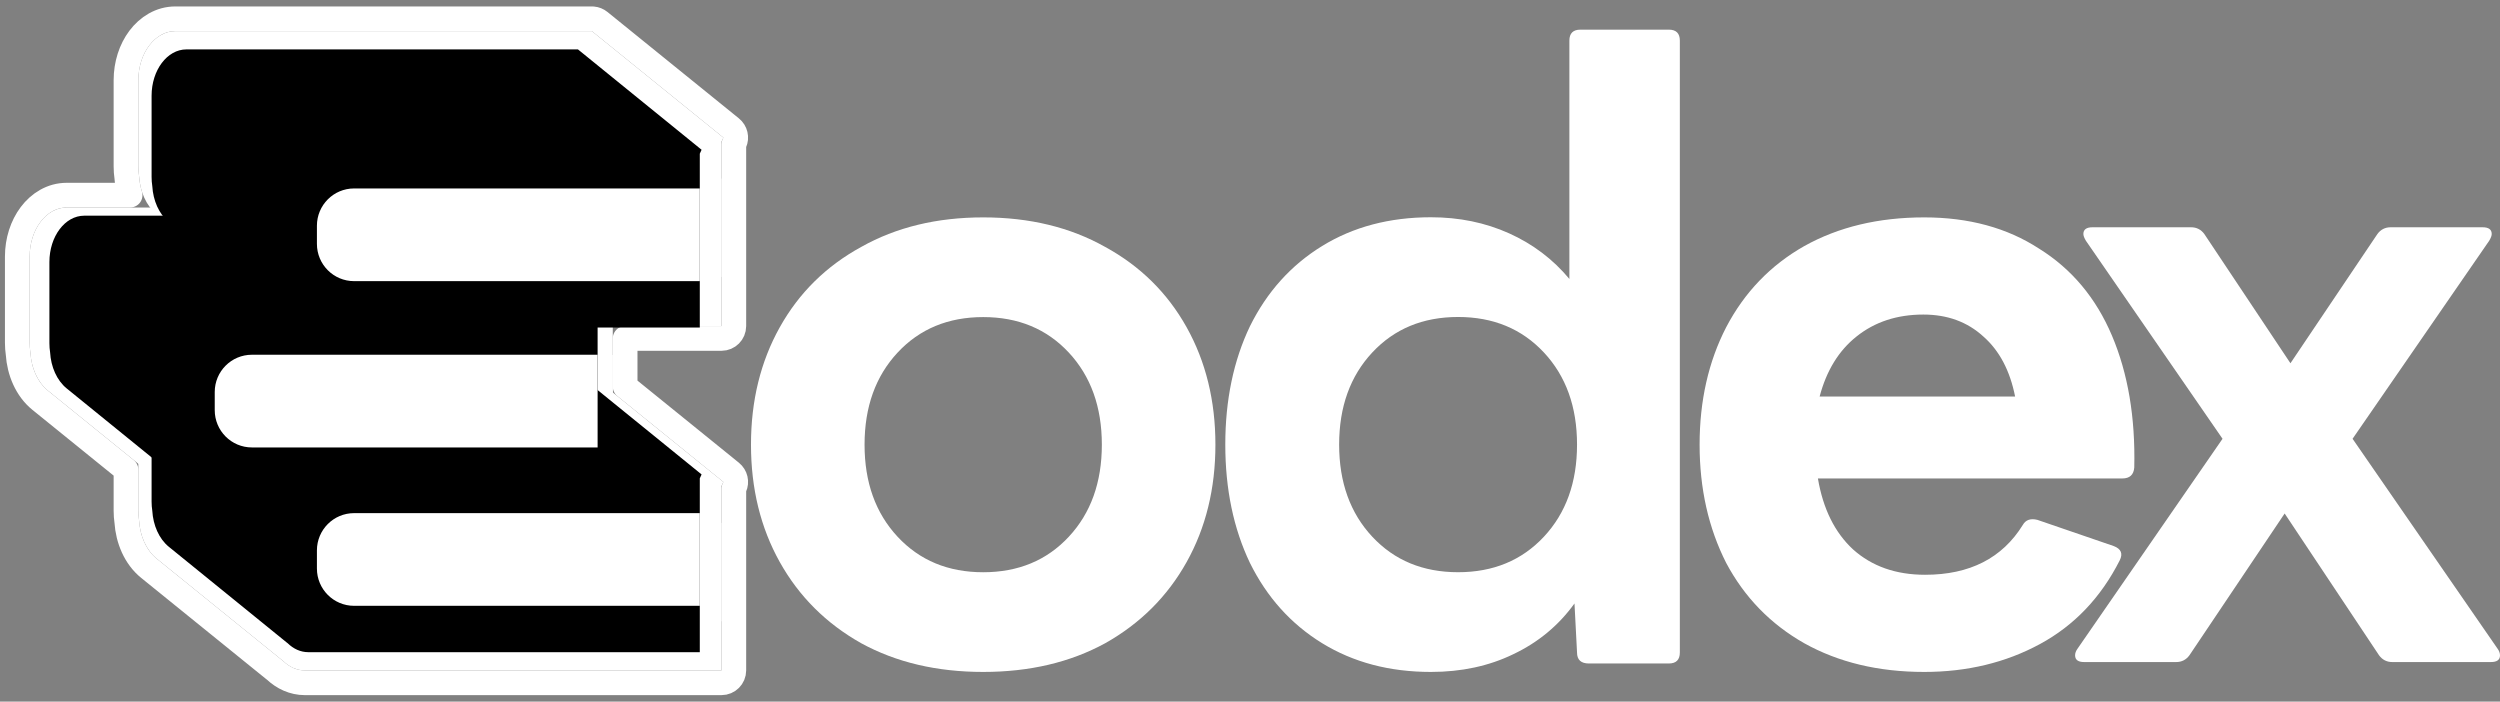 <svg width="253" height="71" viewBox="0 0 253 71" fill="none" xmlns="http://www.w3.org/2000/svg">
<rect x="0" y="0" width="253" height="71" fill="#808080" stroke="none"/>
<path d="M210.922 67C210.307 67 210 66.773 210 66.32C210 66.094 210.084 65.867 210.251 65.641L224.92 44.405L211.09 24.359C210.922 24.076 210.838 23.849 210.838 23.68C210.838 23.227 211.146 23 211.76 23H221.735C222.294 23 222.741 23.227 223.076 23.68L231.793 36.761L240.595 23.68C240.93 23.227 241.377 23 241.936 23H251.24C251.854 23 252.162 23.227 252.162 23.68C252.162 23.849 252.078 24.076 251.91 24.359L238.08 44.405L252.749 65.641C252.916 65.867 253 66.094 253 66.32C253 66.773 252.693 67 252.078 67H242.103C241.544 67 241.097 66.773 240.762 66.32L231.207 51.965L221.567 66.32C221.232 66.773 220.785 67 220.226 67H210.922Z" fill="white"/>
<path d="M194.732 68C190.104 68 186.055 67.031 182.585 65.093C179.172 63.155 176.541 60.447 174.69 56.97C172.897 53.436 172 49.446 172 45C172 40.554 172.897 36.592 174.69 33.115C176.541 29.581 179.172 26.845 182.585 24.907C186.055 22.969 190.104 22 194.732 22C199.243 22 203.119 23.055 206.358 25.164C209.655 27.216 212.113 30.151 213.733 33.97C215.352 37.789 216.104 42.235 215.988 47.309C215.931 48.05 215.526 48.42 214.774 48.42H183.973C184.494 51.498 185.68 53.892 187.53 55.602C189.439 57.312 191.869 58.167 194.818 58.167C199.33 58.167 202.627 56.486 204.709 53.123C204.999 52.61 205.49 52.439 206.184 52.61L213.906 55.26C214.658 55.545 214.861 56.03 214.513 56.714C212.605 60.476 209.915 63.297 206.445 65.178C202.974 67.059 199.07 68 194.732 68ZM194.645 31.833C191.984 31.833 189.728 32.574 187.877 34.056C186.084 35.481 184.841 37.504 184.147 40.126H203.928C203.408 37.504 202.338 35.481 200.718 34.056C199.099 32.574 197.074 31.833 194.645 31.833Z" fill="white"/>
<path d="M144.807 68C140.623 68 136.955 67.031 133.802 65.092C130.649 63.154 128.213 60.445 126.493 56.967C124.831 53.489 124 49.498 124 44.993C124 40.489 124.831 36.498 126.493 33.02C128.213 29.542 130.649 26.833 133.802 24.895C136.955 22.956 140.623 21.987 144.807 21.987C147.674 21.987 150.31 22.529 152.718 23.612C155.125 24.695 157.16 26.235 158.822 28.23V4.112C158.822 3.371 159.195 3 159.94 3H168.882C169.627 3 170 3.371 170 4.112V66.033C170 66.774 169.627 67.145 168.882 67.145H160.8C159.998 67.145 159.596 66.774 159.596 66.033L159.338 61.072C157.733 63.296 155.67 65.007 153.148 66.204C150.683 67.401 147.903 68 144.807 68ZM147.559 57.908C151.113 57.908 154.007 56.711 156.243 54.316C158.479 51.921 159.596 48.814 159.596 44.993C159.596 41.173 158.479 38.066 156.243 35.671C154.007 33.276 151.113 32.079 147.559 32.079C144.005 32.079 141.11 33.276 138.875 35.671C136.639 38.066 135.521 41.173 135.521 44.993C135.521 48.814 136.639 51.921 138.875 54.316C141.11 56.711 144.005 57.908 147.559 57.908Z" fill="white"/>
<path d="M99.5 68C94.811 68 90.695 67.031 87.15 65.093C83.605 63.098 80.86 60.362 78.916 56.885C76.972 53.408 76 49.446 76 45C76 40.554 76.972 36.592 78.916 33.115C80.86 29.638 83.605 26.931 87.15 24.993C90.695 22.997 94.811 22 99.5 22C104.189 22 108.305 22.997 111.85 24.993C115.395 26.931 118.14 29.638 120.084 33.115C122.028 36.592 123 40.554 123 45C123 49.446 122.028 53.408 120.084 56.885C118.14 60.362 115.395 63.098 111.85 65.093C108.305 67.031 104.189 68 99.5 68ZM99.5 57.911C103.045 57.911 105.932 56.714 108.162 54.32C110.392 51.926 111.507 48.819 111.507 45C111.507 41.181 110.392 38.074 108.162 35.68C105.932 33.286 103.045 32.089 99.5 32.089C95.955 32.089 93.067 33.286 90.838 35.68C88.608 38.074 87.493 41.181 87.493 45C87.493 48.819 88.608 51.926 90.838 54.32C93.067 56.714 95.955 57.911 99.5 57.911Z" fill="white"/>
<path d="M59.899 38L73.206 48.773L73.013 49.193V67.848H30.861C30.031 67.848 29.264 67.489 28.643 66.883C28.599 66.85 28.555 66.817 28.511 66.782L15.86 56.54C14.792 55.675 14.166 54.215 14.075 52.678C14.026 52.355 14 52.022 14 51.68V42.975C14 40.227 15.678 38 17.747 38H59.899Z" fill="white"/>
<path d="M31.798 56.924C31.798 54.715 33.588 52.924 35.798 52.924H73.013V62.873H35.798C33.588 62.873 31.798 61.083 31.798 58.873V56.924Z" fill="white"/>
<path d="M48.899 21L62.206 31.773L62.013 32.193V50.848H19.861C19.031 50.848 18.264 50.489 17.643 49.883C17.599 49.85 17.555 49.817 17.511 49.782L4.86 39.54C3.792 38.675 3.166 37.215 3.075 35.678C3.026 35.355 3 35.022 3 34.68V25.975C3 23.227 4.678 21 6.747 21H48.899Z" fill="white"/>
<path d="M20.798 39.924C20.798 37.715 22.588 35.924 24.798 35.924H62.013V45.873H24.798C22.588 45.873 20.798 44.083 20.798 41.873V39.924Z" fill="white"/>
<path d="M59.899 3.152L73.206 13.925L73.013 14.345V33H30.861C30.031 33 29.264 32.641 28.643 32.035C28.599 32.002 28.555 31.969 28.511 31.934L15.86 21.692C14.792 20.827 14.166 19.367 14.075 17.829C14.026 17.507 14 17.174 14 16.832V8.127C14 5.379 15.678 3.152 17.747 3.152H59.899Z" fill="white"/>
<path d="M31.798 22.076C31.798 19.867 33.588 18.076 35.798 18.076H73.013V28.025H35.798C33.588 28.025 31.798 26.234 31.798 24.025V22.076Z" fill="white"/>
<path d="M59.899 1.902L60.006 1.907C60.254 1.928 60.491 2.023 60.685 2.18L73.992 12.954C74.436 13.313 74.58 13.928 74.342 14.447L74.263 14.619V33.001C74.262 33.691 73.703 34.251 73.013 34.251H63.263V39.115L73.992 47.801C74.436 48.161 74.58 48.775 74.342 49.294L74.263 49.466V67.848C74.263 68.538 73.703 69.098 73.013 69.098H30.861C29.683 69.098 28.64 68.597 27.836 67.838C27.803 67.814 27.764 67.785 27.725 67.753L15.073 57.511C13.68 56.383 12.948 54.58 12.831 52.803C12.778 52.438 12.75 52.062 12.75 51.68V47.536L4.073 40.511C2.68 39.383 1.949 37.58 1.832 35.803C1.779 35.438 1.75 35.062 1.75 34.68V25.975C1.75 24.356 2.242 22.841 3.099 21.705C3.955 20.567 5.233 19.75 6.747 19.75H13.168C12.984 19.168 12.871 18.561 12.831 17.956C12.778 17.59 12.75 17.215 12.75 16.832V8.126C12.75 6.507 13.243 4.994 14.099 3.857C14.955 2.72 16.233 1.902 17.747 1.902H59.899Z" stroke="white" stroke-width="2.5" stroke-linejoin="round"/>
<path d="M58.49 37.857L71 48.014L70.819 48.411V66H31.192C30.412 66 29.691 65.661 29.107 65.09C29.066 65.059 29.024 65.028 28.983 64.995L17.089 55.338C16.086 54.523 15.497 53.146 15.412 51.696C15.365 51.392 15.341 51.078 15.341 50.756V42.548C15.341 39.957 16.918 37.857 18.863 37.857H58.49Z" fill="black"/>
<path d="M32.072 55.7C32.072 53.617 33.756 51.929 35.833 51.929H70.819V61.309H35.833C33.756 61.309 32.072 59.621 32.072 57.538V55.7Z" fill="white"/>
<path d="M48.149 21.828L60.659 31.986L60.478 32.382V49.971H20.851C20.07 49.971 19.35 49.633 18.766 49.061C18.724 49.03 18.683 48.999 18.642 48.966L6.748 39.309C5.745 38.494 5.156 37.117 5.071 35.667C5.024 35.364 5 35.049 5 34.727V26.519C5 23.928 6.577 21.828 8.522 21.828H48.149Z" fill="black"/>
<path d="M21.731 39.671C21.731 37.588 23.415 35.9 25.492 35.9H60.478V45.281H25.492C23.415 45.281 21.731 43.592 21.731 41.509V39.671Z" fill="white"/>
<path d="M58.49 5L71 15.157L70.819 15.554V33.143H31.192C30.412 33.143 29.691 32.804 29.107 32.233C29.066 32.202 29.024 32.171 28.983 32.137L17.089 22.48C16.086 21.666 15.497 20.289 15.412 18.839C15.365 18.535 15.341 18.221 15.341 17.899V9.69C15.341 7.1 16.918 5 18.863 5H58.49Z" fill="black"/>
<path d="M32.072 22.843C32.072 20.76 33.756 19.071 35.833 19.071H70.819V28.452H35.833C33.756 28.452 32.072 26.764 32.072 24.681V22.843Z" fill="white"/>
</svg>
